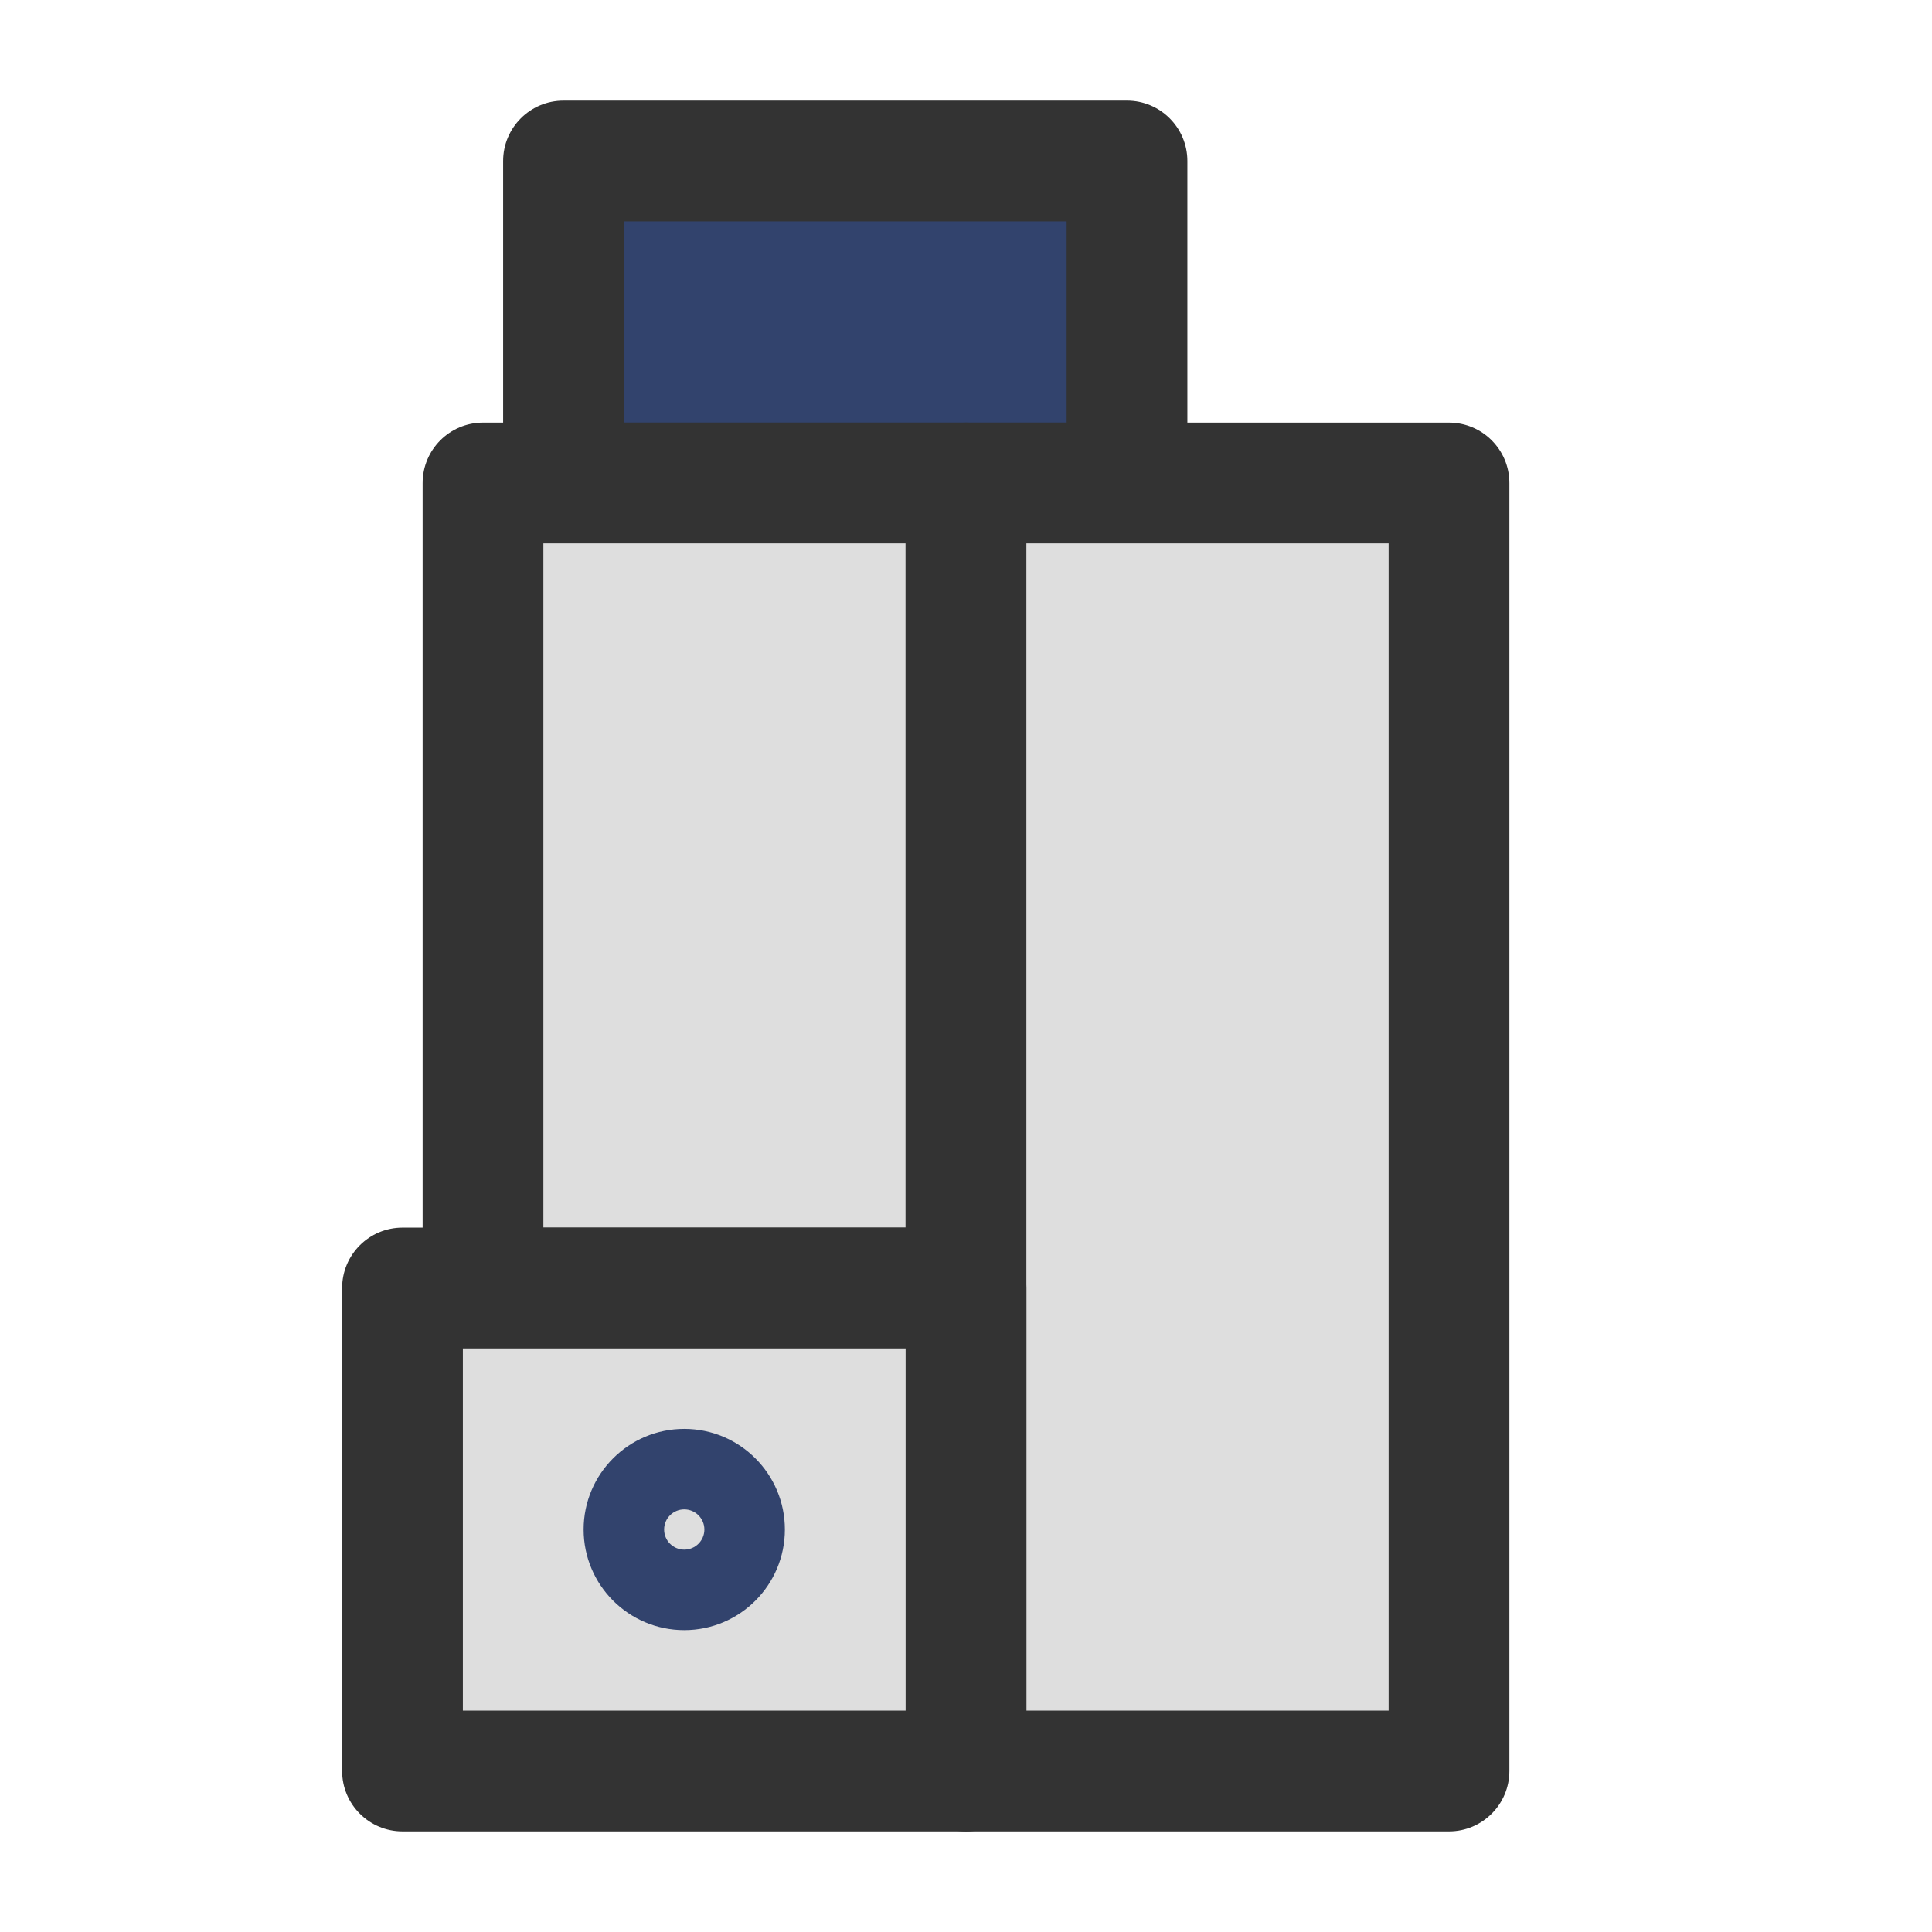<svg width="24" height="24" viewBox="0 0 24 24" fill="none" xmlns="http://www.w3.org/2000/svg">
<path d="M7 2V6H14V2H10.5H7Z" fill="#32436D" class='mian'/>
<path fill-rule="evenodd" clip-rule="evenodd" d="M6.25 2C6.25 1.586 6.586 1.25 7 1.25H14C14.414 1.25 14.75 1.586 14.75 2V6C14.75 6.414 14.414 6.75 14 6.75H7C6.586 6.75 6.25 6.414 6.25 6V2ZM7.75 2.75V5.25H13.25V2.75H7.75Z" fill="#333333" class='xian'/>
<path d="M6 6V16H12V6H6Z" fill="#DEDEDE" class='mian'/>
<path fill-rule="evenodd" clip-rule="evenodd" d="M5.25 6C5.25 5.586 5.586 5.25 6 5.25H12C12.414 5.25 12.75 5.586 12.75 6V16C12.75 16.414 12.414 16.75 12 16.75H6C5.586 16.75 5.25 16.414 5.25 16V6ZM6.75 6.75V15.25H11.25V6.75H6.75Z" fill="#333333" class='xian'/>
<path d="M12 6V22H18V6H12Z" fill="#DEDEDE" class='mian'/>
<path fill-rule="evenodd" clip-rule="evenodd" d="M11.25 6C11.25 5.586 11.586 5.25 12 5.25H18C18.414 5.25 18.75 5.586 18.75 6V22C18.75 22.414 18.414 22.75 18 22.75H12C11.586 22.75 11.25 22.414 11.25 22V6ZM12.75 6.75V21.25H17.25V6.75H12.75Z" fill="#333333" class='xian'/>
<path d="M5 16V22H12V16H5Z" fill="#DEDEDE" class='mian'/>
<path fill-rule="evenodd" clip-rule="evenodd" d="M4.25 16C4.25 15.586 4.586 15.25 5 15.25H12C12.414 15.25 12.75 15.586 12.75 16V22C12.75 22.414 12.414 22.75 12 22.75H5C4.586 22.75 4.25 22.414 4.25 22V16ZM5.75 16.75V21.25H11.25V16.75H5.75Z" fill="#333333" class='xian'/>
<path fill-rule="evenodd" clip-rule="evenodd" d="M8.5 18.75C8.362 18.75 8.25 18.862 8.25 19C8.25 19.138 8.362 19.25 8.5 19.25C8.638 19.25 8.75 19.138 8.75 19C8.75 18.862 8.638 18.75 8.5 18.75ZM7.25 19C7.25 18.31 7.81 17.75 8.5 17.75C9.19 17.75 9.75 18.31 9.75 19C9.75 19.69 9.19 20.25 8.5 20.25C7.81 20.25 7.25 19.69 7.25 19Z" fill="#32436D" class='xian'/>
</svg>

